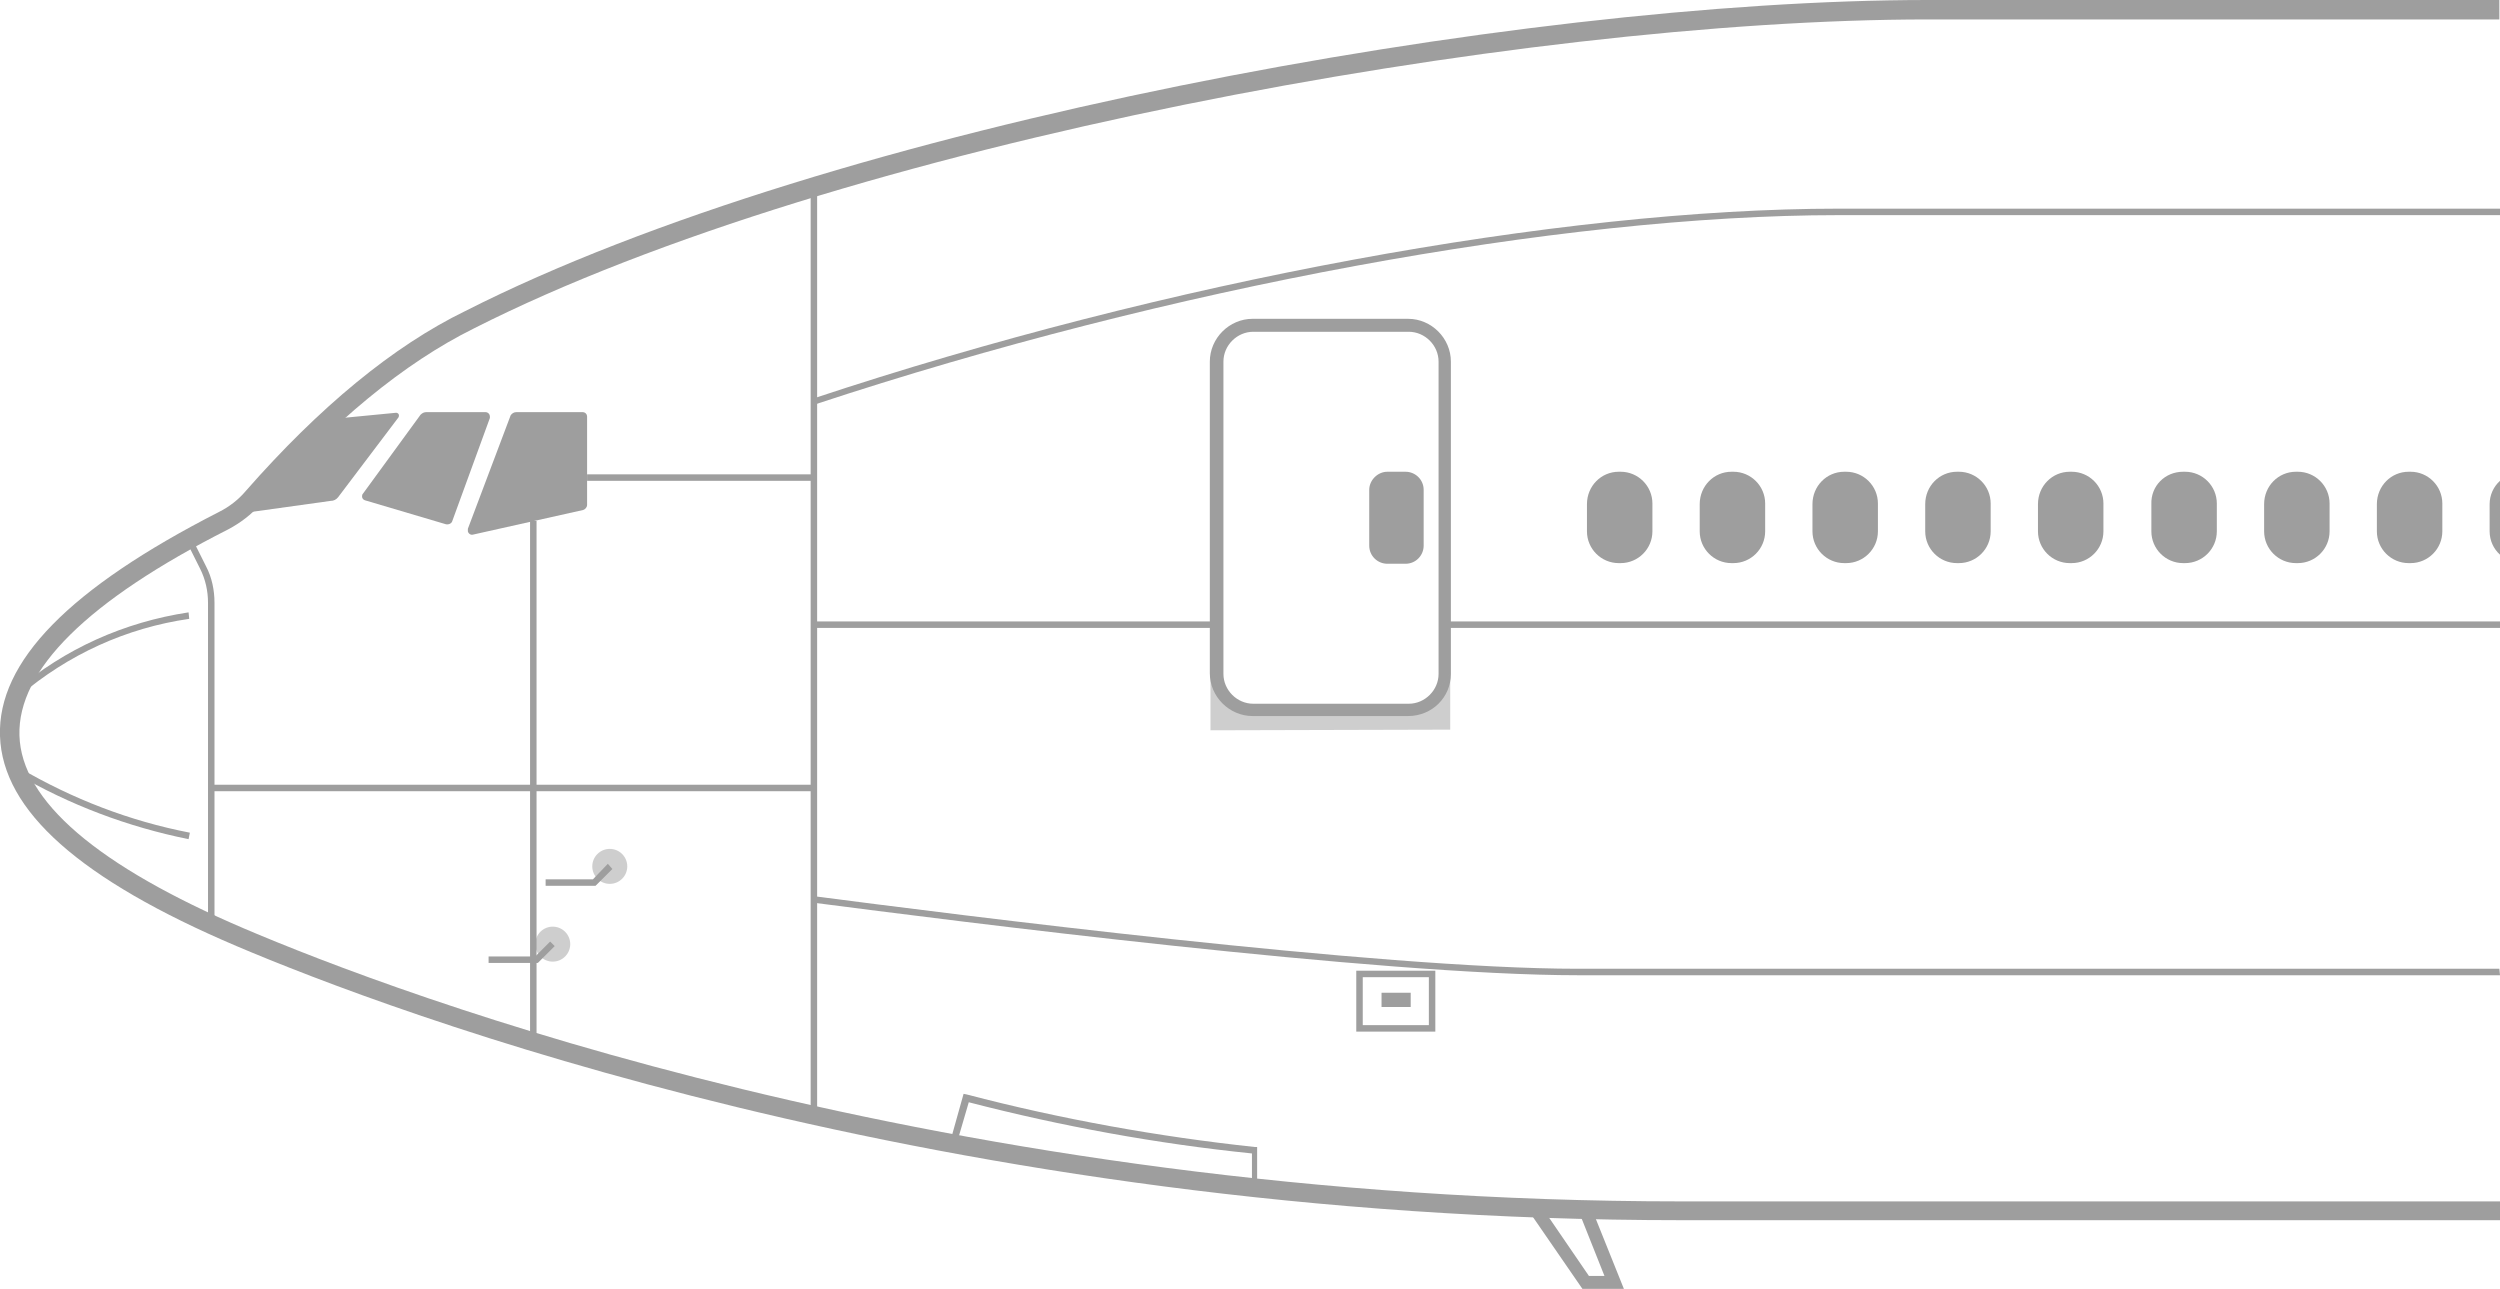 <?xml version="1.0" encoding="utf-8"?>
<!-- Generator: Adobe Illustrator 25.3.1, SVG Export Plug-In . SVG Version: 6.00 Build 0)  -->
<svg version="1.1" id="图层_1" xmlns="http://www.w3.org/2000/svg" xmlns:xlink="http://www.w3.org/1999/xlink" x="0px" y="0px"
	 viewBox="0 0 385.8 198.9" style="enable-background:new 0 0 385.8 198.9;" xml:space="preserve">
<style type="text/css">
	.st0{fill:#9E9E9E;}
	.st1{opacity:0.5;enable-background:new    ;}
</style>
<g id="图层_2_1_">
	<g id="图层_1-2">
		<g id="_777">
			<g>
				<path class="st0" d="M385.8,188.3H259.5c-114.6,0-199.7-32.4-223-42.3C12.3,135.7,0.4,125.1,0,113.6S10.7,90.8,33.8,79
					c1.6-0.8,3-1.9,4.1-3.2c11.4-13,22.8-22.4,33.9-27.8C128.3,19.3,234.1,0,297.5,0h88.2v3h-88.2c-63,0-168.2,19.2-224.4,47.7
					C62.4,56,51.3,65.1,40.2,77.8c-1.4,1.6-3.1,2.9-5,3.9C13.5,92.7,2.7,103.4,3,113.5s12,20.1,34.7,29.8
					c23.2,9.9,107.7,42.1,221.8,42.1h126.3V188.3z"/>
			</g>
			<g>
				<rect x="125.1" y="28.8" class="st0" width="1" height="143.3"/>
			</g>
			<g>
				<path class="st0" d="M33.1,142.6h-1V93c0-1.8-0.4-3.6-1.2-5.2l-2.2-4.4l0.9-0.4l2.2,4.4c0.9,1.7,1.3,3.7,1.3,5.6V142.6z"/>
			</g>
			<g>
				<path class="st0" d="M3,107.4l-0.6-0.8C10,100.1,19.2,96,29.1,94.5l0.1,1C19.5,96.9,10.5,101,3,107.4z"/>
			</g>
			<g>
				<path class="st0" d="M29.1,129.5c-9.4-1.9-18.4-5.3-26.6-10.1l0.5-0.9c8.2,4.8,17,8.2,26.3,10L29.1,129.5z"/>
			</g>
			<g>
				<rect x="32.6" y="121.1" class="st0" width="93.1" height="1"/>
			</g>
			<g>
				<path class="st0" d="M79.7,63.6h10.2c0.4,0,0.7,0.3,0.7,0.7v13.6c0,0.4-0.3,0.7-0.6,0.8l-17,3.8c-0.3,0.1-0.7-0.1-0.8-0.5
					c0-0.1,0-0.2,0-0.4l6.6-17.5C79,63.8,79.3,63.6,79.7,63.6z"/>
			</g>
			<g>
				<path class="st0" d="M65.8,63.6h9.1c0.4,0,0.7,0.3,0.7,0.7c0,0.1,0,0.2,0,0.2l-5.8,15.9c-0.1,0.4-0.6,0.6-1,0.5l-12.5-3.7
					c-0.3-0.1-0.5-0.4-0.4-0.8c0-0.1,0.1-0.2,0.1-0.2L64.9,64C65.2,63.7,65.5,63.6,65.8,63.6z"/>
			</g>
			<g>
				<path class="st0" d="M52.2,76.7l9.3-12.3c0.1-0.2,0.1-0.5-0.1-0.6c-0.1-0.1-0.2-0.1-0.3-0.1l-9.3,0.9c-4,3.5-8.8,9.6-13,14.4
					L51,77.3C51.5,77.3,51.9,77.1,52.2,76.7z"/>
			</g>
			<g>
				<rect x="90.6" y="73.2" class="st0" width="35.1" height="1"/>
			</g>
			<g>
				<rect x="81.8" y="80.4" class="st0" width="1" height="80.7"/>
			</g>
			<g>
				<rect x="222.9" y="95.9" class="st0" width="162.9" height="1"/>
			</g>
			<g>
				<rect x="125.6" y="95.9" class="st0" width="62.1" height="1"/>
			</g>
			<g>
				<path class="st0" d="M125.8,62.4l-0.3-0.9C180,43.4,240.7,32.2,283.7,32.2h102.1v1H283.7C240.8,33.2,180.3,44.4,125.8,62.4z"/>
			</g>
			<g>
				<path class="st0" d="M385.8,150.5H243.6c-30.9,0-96.5-8.4-118.1-11.2l0.1-1c21.5,2.8,87.1,11.2,117.9,11.2h142.2L385.8,150.5
					L385.8,150.5z"/>
			</g>
			<g>
				<path class="st0" d="M194.2,183.2h-1V178c-14.7-1.5-29.4-4.2-43.7-7.9l-1.9,6.5l-1-0.3l2.1-7.5l0.5,0.1
					c14.5,3.8,29.5,6.5,44.4,8.1h0.4v6.2H194.2z"/>
			</g>
			<g>
				<path class="st0" d="M249.8,72.8h0.3c2.7,0,4.9,2.2,4.9,4.9V82c0,2.7-2.2,4.9-4.9,4.9h-0.3c-2.7,0-4.9-2.2-4.9-4.9v-4.2
					C244.9,75,247.1,72.8,249.8,72.8z"/>
			</g>
			<g>
				<path class="st0" d="M214.1,72.8h2.8c1.5,0,2.8,1.2,2.8,2.8v8.6c0,1.5-1.2,2.8-2.8,2.8h-2.8c-1.5,0-2.8-1.2-2.8-2.8v-8.6
					C211.3,74.1,212.6,72.8,214.1,72.8z"/>
			</g>
			<g>
				<path class="st0" d="M267.2,72.8h0.3c2.7,0,4.9,2.2,4.9,4.9V82c0,2.7-2.2,4.9-4.9,4.9h-0.3c-2.7,0-4.9-2.2-4.9-4.9v-4.2
					C262.3,75,264.5,72.8,267.2,72.8z"/>
			</g>
			<g>
				<path class="st0" d="M284.6,72.8h0.3c2.7,0,4.9,2.2,4.9,4.9V82c0,2.7-2.2,4.9-4.9,4.9h-0.3c-2.7,0-4.9-2.2-4.9-4.9v-4.2
					C279.7,75,281.9,72.8,284.6,72.8z"/>
			</g>
			<g>
				<path class="st0" d="M302,72.8h0.3c2.7,0,4.9,2.2,4.9,4.9V82c0,2.7-2.2,4.9-4.9,4.9H302c-2.7,0-4.9-2.2-4.9-4.9v-4.2
					C297.1,75,299.3,72.8,302,72.8z"/>
			</g>
			<g>
				<path class="st0" d="M319.4,72.8h0.3c2.7,0,4.9,2.2,4.9,4.9V82c0,2.7-2.2,4.9-4.9,4.9h-0.3c-2.7,0-4.9-2.2-4.9-4.9v-4.2
					C314.5,75,316.7,72.8,319.4,72.8z"/>
			</g>
			<g>
				<path class="st0" d="M336.9,72.8h0.3c2.7,0,4.9,2.2,4.9,4.9V82c0,2.7-2.2,4.9-4.9,4.9h-0.3c-2.7,0-4.9-2.2-4.9-4.9v-4.2
					C331.9,75,334.1,72.8,336.9,72.8z"/>
			</g>
			<g>
				<path class="st0" d="M354.3,72.8h0.3c2.7,0,4.9,2.2,4.9,4.9V82c0,2.7-2.2,4.9-4.9,4.9h-0.3c-2.7,0-4.9-2.2-4.9-4.9v-4.2
					C349.4,75,351.6,72.8,354.3,72.8z"/>
			</g>
			<g>
				<path class="st0" d="M371.7,72.8h0.3c2.7,0,4.9,2.2,4.9,4.9V82c0,2.7-2.2,4.9-4.9,4.9h-0.3c-2.7,0-4.9-2.2-4.9-4.9v-4.2
					C366.8,75,369,72.8,371.7,72.8z"/>
			</g>
			<g>
				<path class="st0" d="M385.8,74.2c-1,0.9-1.6,2.2-1.6,3.6V82c0,1.4,0.6,2.7,1.6,3.6V74.2z"/>
			</g>
			<g>
				<path class="st0" d="M217.3,110.5h-24c-3.6,0-6.6-3-6.6-6.6V55.8c0-3.6,3-6.6,6.6-6.6h24c3.6,0,6.6,3,6.6,6.6V104
					C223.9,107.6,221,110.5,217.3,110.5z M193.4,51.2c-2.5,0-4.6,2.1-4.6,4.6V104c0,2.5,2.1,4.6,4.6,4.6h24c2.5,0,4.6-2.1,4.6-4.6
					V55.8c0-2.5-2.1-4.6-4.6-4.6H193.4z"/>
			</g>
			<g class="st1">
				<circle class="st0" cx="94.1" cy="133.7" r="2.7"/>
			</g>
			<g>
				<polygon class="st0" points="91.9,136.7 84.2,136.7 84.2,135.7 91.5,135.7 93.8,133.3 94.5,134.1 				"/>
			</g>
			<g class="st1">
				<circle class="st0" cx="85.3" cy="145.7" r="2.7"/>
			</g>
			<g>
				<polygon class="st0" points="83,148.6 75.4,148.6 75.4,147.6 82.6,147.6 84.9,145.3 85.6,146 				"/>
			</g>
			<g>
				<path class="st0" d="M250.6,198.9h-6.4l-9.3-13.5l10.4,0.3L250.6,198.9z M245.2,196.9h2.4l-3.7-9.3l-5.2-0.2L245.2,196.9z"/>
			</g>
			<g>
				<path class="st0" d="M221.5,159.2h-12.2v-9.4h12.2V159.2z M210.3,158.2h10.2v-7.4h-10.2V158.2z"/>
			</g>
			<g>
				<rect x="213.2" y="153.2" class="st0" width="4.5" height="2.2"/>
			</g>
			<g class="st1">
				<polygon class="st0" points="186.8,103.1 186.8,112.7 223.8,112.6 223.8,103.9 220,109 190.2,109 				"/>
			</g>
		</g>
	</g>
</g>
</svg>
